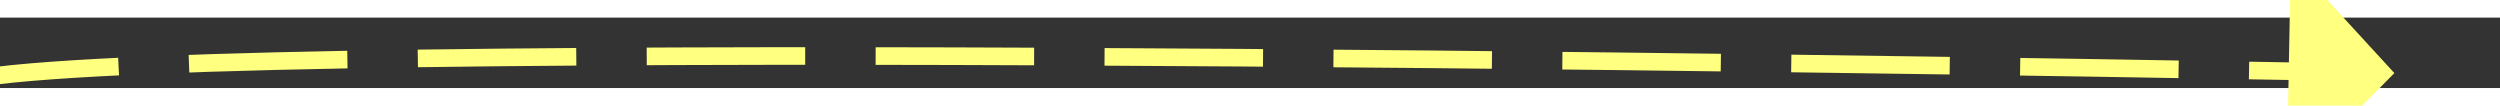 ﻿<?xml version="1.0" encoding="utf-8"?>
<svg version="1.1" xmlns:xlink="http://www.w3.org/1999/xlink" width="142px" height="6px" preserveAspectRatio="xMinYMid meet" viewBox="746 13181  142 4" xmlns="http://www.w3.org/2000/svg">
  <rect x="746" y="13181" width="142" height="4" fill="#333333" stroke="none"/>
  <g transform="matrix(-0.656 0.755 -0.755 -0.656 11302.337 21215.228 )">
    <path d="M 91 104  C 82.195 97.836  18.34 21.892  3.209 3.834  " stroke-width="1" stroke-dasharray="9,4" stroke="#ffff80" fill="none" transform="matrix(1 0 0 1 772 13131 )" />
    <path d="M 8.682 0.56  L 0 0  L -0.982 8.644  L 8.682 0.56  Z " fill-rule="nonzero" fill="#ffff80" stroke="none" transform="matrix(1 0 0 1 772 13131 )" />
  </g>
</svg>